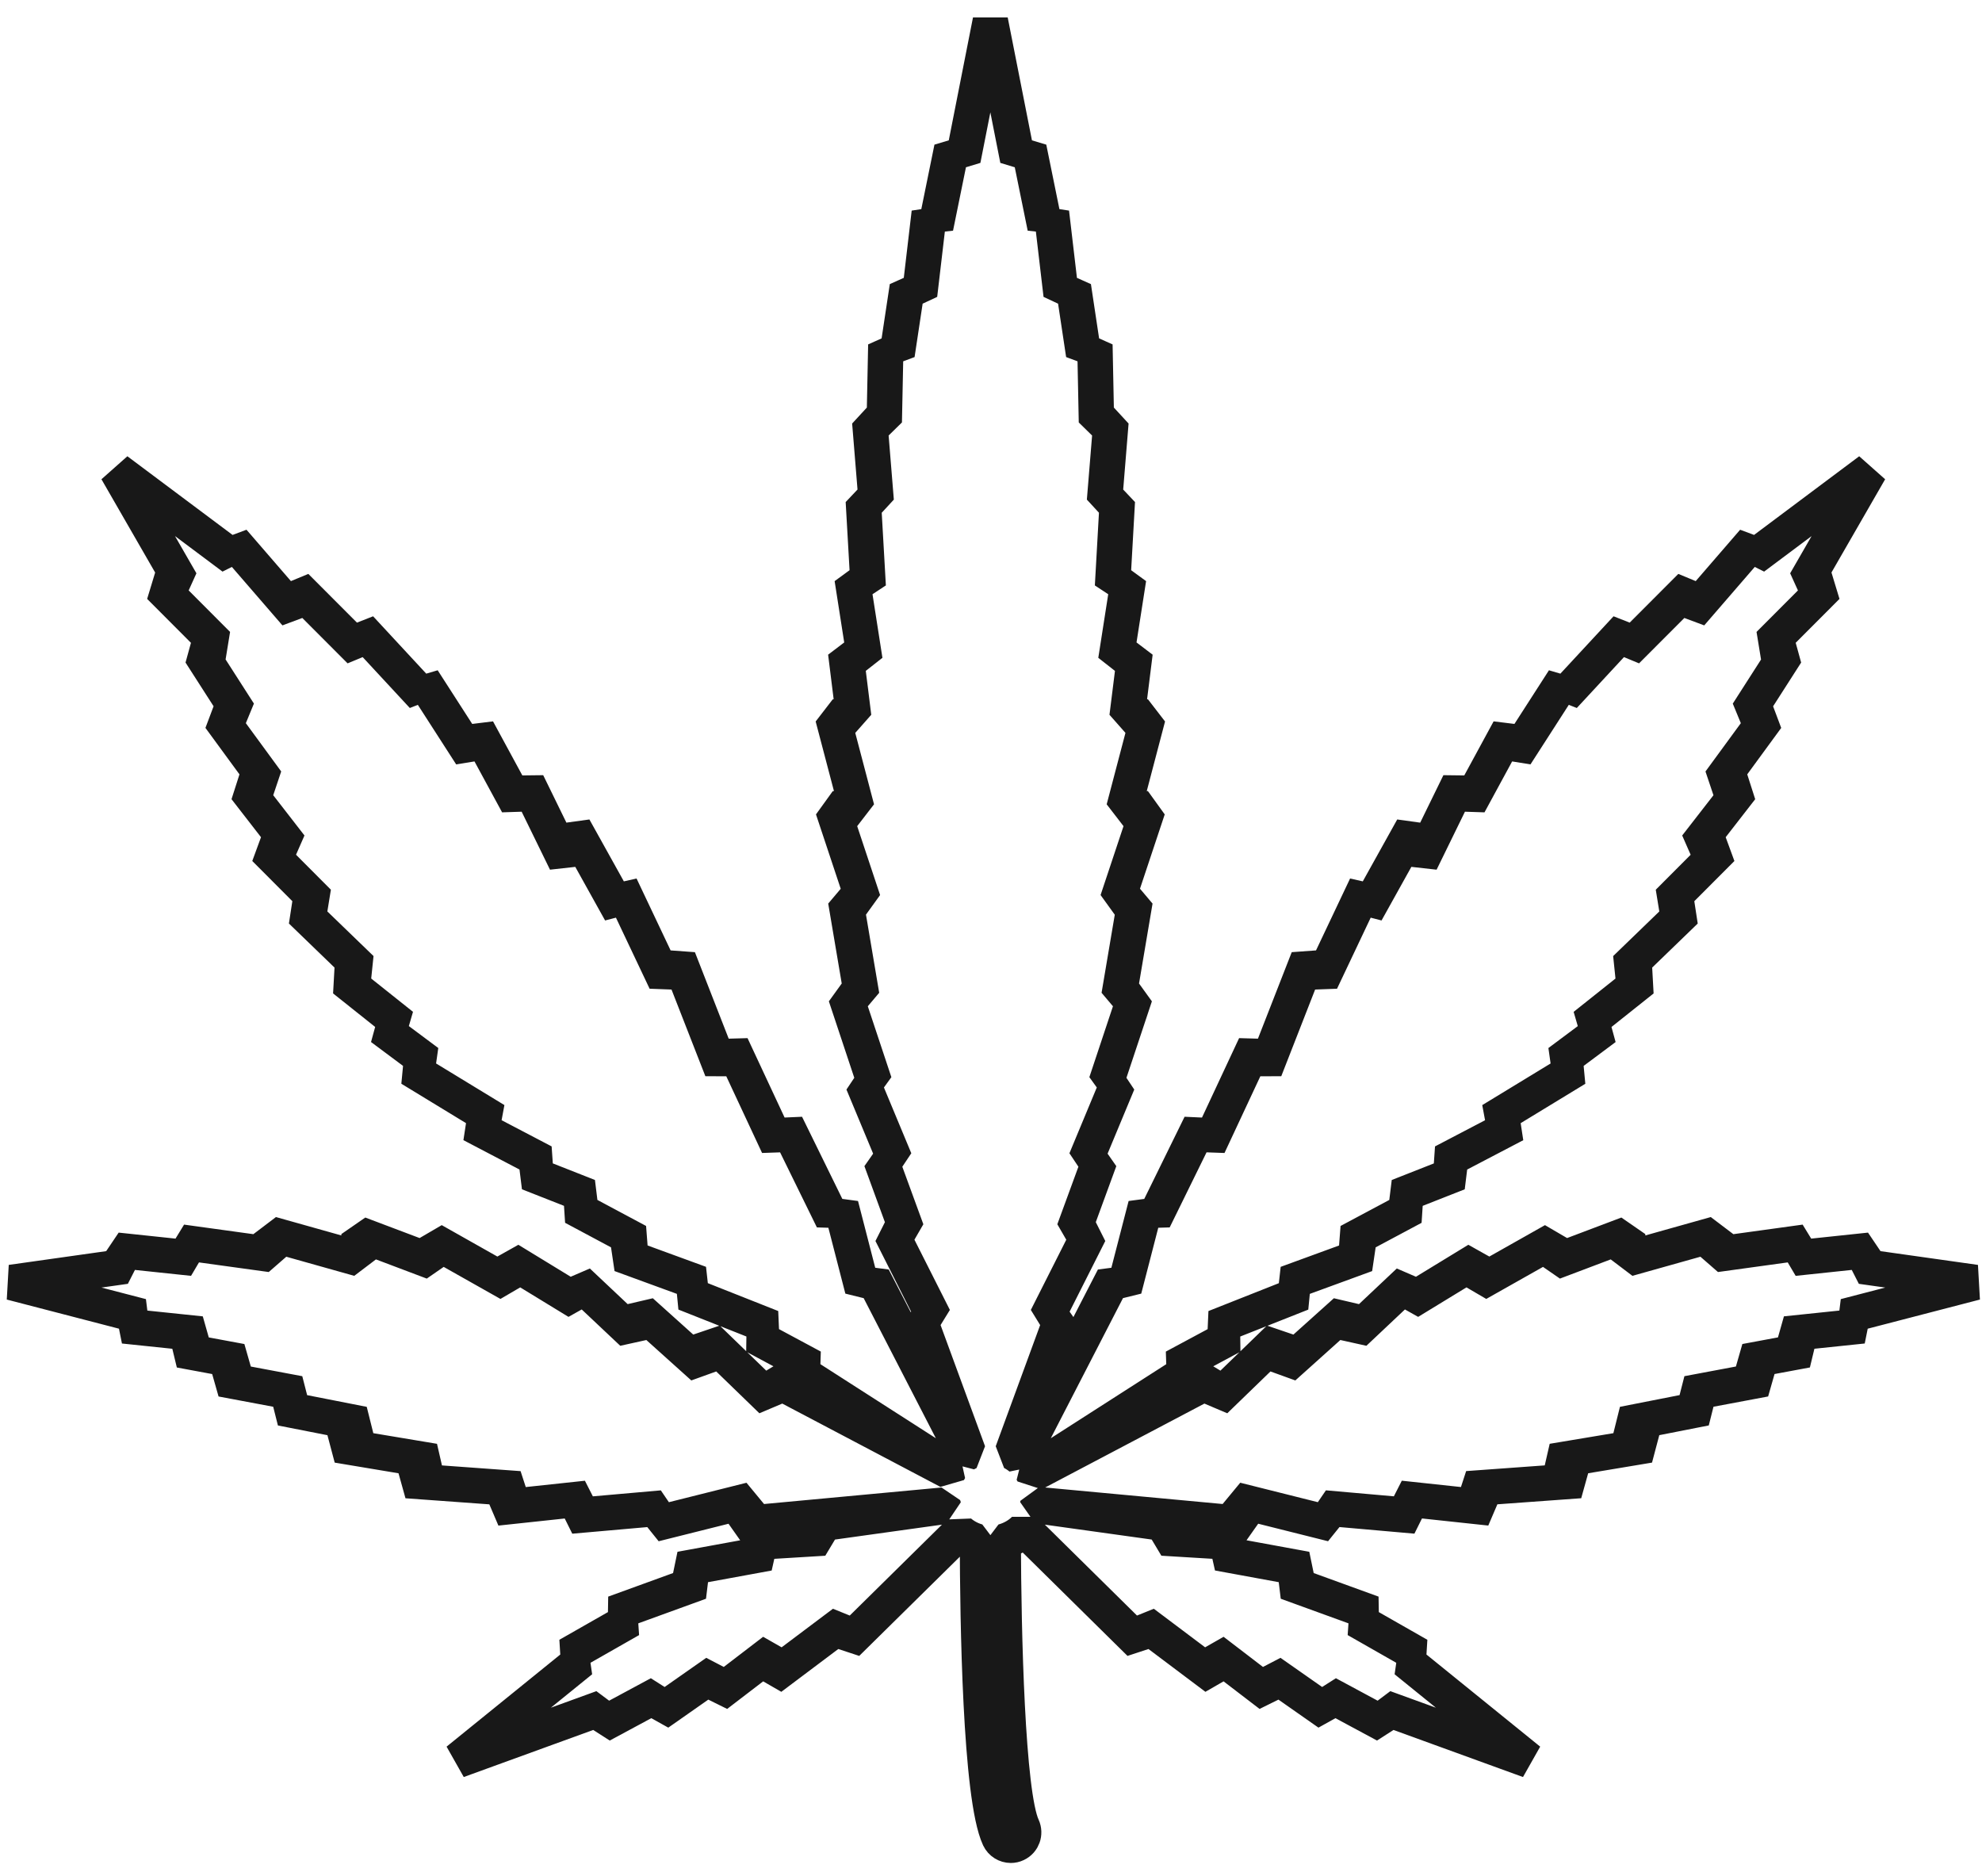 <svg width="112px" height="106px" viewBox="0 0 112 106" version="1.1" xmlns="http://www.w3.org/2000/svg" xmlns:xlink="http://www.w3.org/1999/xlink">
    <g stroke="none" stroke-width="1" fill="none" fill-rule="evenodd" stroke-linecap="round" stroke-linejoin="bevel">
        <g transform="translate(-389, -2453)" stroke="#181818" stroke-width="2">
            <g transform="translate(300, 2277)">
                <g transform="translate(0, 96)">
                    <g transform="translate(36.759, 80.013)">
                        <g transform="translate(51.969, 0)">
                            <g>
                                <g>
                                    <path d="M104.543,74.357 L111.904,72.446 L105.452,71.535 L105.935,70.626 L101.637,71.08 L102.273,70.17 L97.216,70.868 L97.216,69.715 L92.247,71.111 L92.247,69.715 L88.068,71.294 L88.068,70.08 L83.767,72.508 L83.767,71.172 L79.889,73.539 L79.889,72.386 L76.799,75.298 L76.316,74.084 L72.801,77.24 L72.562,75.602 L68.928,79.121 L68.928,77.847 L58.671,83.251 C58.648,83.204 58.621,83.159 58.596,83.114 L67.29,77.539 L66.625,77.235 L69.895,75.479 L68.927,74.993 L73.833,73.052 L72.984,72.505 L77.467,70.866 L76.496,70.138 L80.133,68.196 L79.284,67.589 L82.676,66.254 L81.826,65.647 L85.886,63.524 L84.552,63.281 L89.336,60.368 L88.368,60.004 L90.97,58.063 L89.819,57.941 L93.092,55.336 L92.124,54.726 L95.513,51.449 L94.545,50.964 L97.573,47.929 L96.12,47.807 L98.666,44.53 L97.453,44.167 L100.119,40.525 L99.031,40.282 L101.21,36.883 L100.239,36.398 L103.511,33.12 L102.298,32.878 L105.932,26.567 L99.361,31.483 L99.361,30.572 L95.819,34.668 L95.819,33.12 L92.185,36.761 L92.185,35.488 L88.642,39.31 L88.642,38.4 L85.917,42.635 L85.553,41.222 L83.28,45.409 L82.735,44.225 L80.554,48.686 L80.101,46.774 L77.467,51.509 L77.467,50.052 L74.922,55.423 L74.197,54.15 L71.743,60.431 L71.198,59.066 L68.561,64.709 L68.109,63.526 L65.472,68.897 L65.017,68.095 L63.794,72.829 L63.202,72.175 L57.953,82.361 C57.805,82.239 57.647,82.135 57.478,82.046 L60.263,74.451 L59.416,74.451 L61.837,69.655 L60.959,69.503 L62.414,65.532 L61.627,65.532 L63.444,61.164 L62.779,61.164 L64.415,56.248 L63.506,56.248 L64.415,50.874 L63.413,50.874 L65.14,45.686 L63.776,45.686 L65.14,40.497 L63.959,40.497 L64.414,36.854 L63.323,37.309 L64.048,32.667 L63.139,33.121 L63.411,28.297 L62.686,28.297 L63.05,23.836 L62.231,23.836 L62.143,19.467 L61.506,20.013 L60.93,16.189 L60.234,16.644 L59.689,12.002 L59.325,12.821 L58.416,8.359 L57.78,8.997 L56.235,1.167 L54.692,8.997 L54.056,8.359 L53.147,12.821 L52.783,12.002 L52.238,16.644 L51.542,16.189 L50.965,20.013 L50.329,19.467 L50.24,23.836 L49.422,23.836 L49.785,28.297 L49.058,28.297 L49.333,33.121 L48.424,32.667 L49.149,37.309 L48.06,36.854 L48.513,40.497 L47.331,40.497 L48.695,45.686 L47.331,45.686 L49.056,50.874 L48.059,50.874 L48.968,56.248 L48.059,56.248 L49.693,61.164 L49.027,61.164 L50.845,65.532 L50.058,65.532 L51.51,69.503 L50.635,69.655 L53.056,74.451 L52.209,74.451 L54.996,82.046 C54.915,82.088 54.833,82.126 54.758,82.176 L49.604,72.175 L49.01,72.829 L47.789,68.095 L47.331,68.897 L44.697,63.526 L44.242,64.709 L41.608,59.066 L41.063,60.431 L38.609,54.15 L37.884,55.423 L35.339,50.052 L35.339,51.509 L32.705,46.774 L32.25,48.686 L30.069,44.225 L29.524,45.409 L27.253,41.222 L26.89,42.635 L24.164,38.4 L24.164,39.31 L20.622,35.488 L20.622,36.761 L16.988,33.12 L16.988,34.668 L13.445,30.572 L13.445,31.483 L6.871,26.567 L10.505,32.878 L9.295,33.12 L12.565,36.398 L11.598,36.882 L13.779,40.281 L12.688,40.523 L15.355,44.166 L14.145,44.529 L16.687,47.806 L15.236,47.928 L18.262,50.963 L17.293,51.448 L20.685,54.725 L19.717,55.334 L22.987,57.939 L21.836,58.061 L24.441,60.003 L23.472,60.366 L28.255,63.28 L26.923,63.522 L30.98,65.646 L30.133,66.253 L33.525,67.588 L32.676,68.195 L36.31,70.137 L35.342,70.865 L39.825,72.504 L38.976,73.05 L43.88,74.992 L42.911,75.477 L46.182,77.234 L45.516,77.537 L53.963,82.955 C53.931,83.005 53.909,83.062 53.879,83.114 L43.88,77.847 L43.88,79.121 L40.248,75.602 L40.006,77.24 L36.494,74.084 L36.008,75.298 L32.918,72.386 L32.918,73.539 L29.043,71.172 L29.043,72.508 L24.742,70.08 L24.742,71.294 L20.561,69.715 L20.561,71.111 L15.595,69.715 L15.595,70.868 L10.537,70.17 L11.173,71.08 L6.873,70.626 L7.358,71.535 L0.906,72.446 L8.267,74.357 L7.267,74.903 L11.628,75.358 L10.447,76.269 L13.899,76.91 L12.807,77.908 L17.169,78.727 L16.169,79.547 L20.803,80.457 L19.35,81.641 L24.802,82.551 L23.257,83.644 L29.617,84.105 L28.33,85.191 L33.431,84.645 L32.523,85.647 L37.702,85.191 L37.249,86.1 L42.698,84.735 L42.062,86.1 L53.569,85.029 C53.577,85.056 53.589,85.081 53.596,85.109 L46.486,86.1 L46.847,86.89 L42.852,87.133 L43.699,87.74 L38.735,88.649 L39.826,89.378 L34.982,91.138 L35.891,91.503 L32.376,93.506 L33.103,93.809 L26.137,99.452 L34.314,96.479 L34.254,97.45 L37.524,95.69 L37.462,96.782 L40.755,94.476 L40.755,95.75 L44.004,93.262 L43.823,94.778 L47.942,91.683 L48.124,92.836 L54.501,86.55 C54.792,86.795 55.132,86.976 55.508,87.083 C55.518,91.457 55.657,101.521 56.731,103.827 C56.856,104.091 57.118,104.248 57.391,104.248 C57.495,104.248 57.598,104.226 57.697,104.179 C58.064,104.009 58.217,103.576 58.051,103.211 C57.184,101.354 56.979,92.204 56.962,87.086 C57.42,86.959 57.835,86.726 58.163,86.4 L64.688,92.836 L64.872,91.683 L68.989,94.778 L68.807,93.262 L72.057,95.75 L72.057,94.476 L75.35,96.782 L75.288,95.69 L78.559,97.45 L78.496,96.479 L86.676,99.452 L79.709,93.809 L80.435,93.506 L76.922,91.503 L77.831,91.138 L72.986,89.378 L74.078,88.649 L69.109,87.738 L69.958,87.131 L65.96,86.889 L66.324,86.099 L58.895,85.064 C58.9,85.041 58.908,85.02 58.913,84.998 L70.747,86.099 L70.113,84.733 L75.562,86.099 L75.11,85.189 L80.286,85.645 L79.38,84.643 L84.479,85.189 L83.194,84.103 L89.552,83.642 L88.007,82.55 L93.461,81.64 L92.006,80.456 L96.64,79.545 L95.64,78.726 L100.002,77.907 L98.913,76.909 L102.364,76.267 L101.183,75.357 L105.542,74.902 L104.543,74.357 Z"></path>
                                </g>
                            </g>
                        </g>
                    </g>
                </g>
            </g>
        </g>
    </g>
</svg>